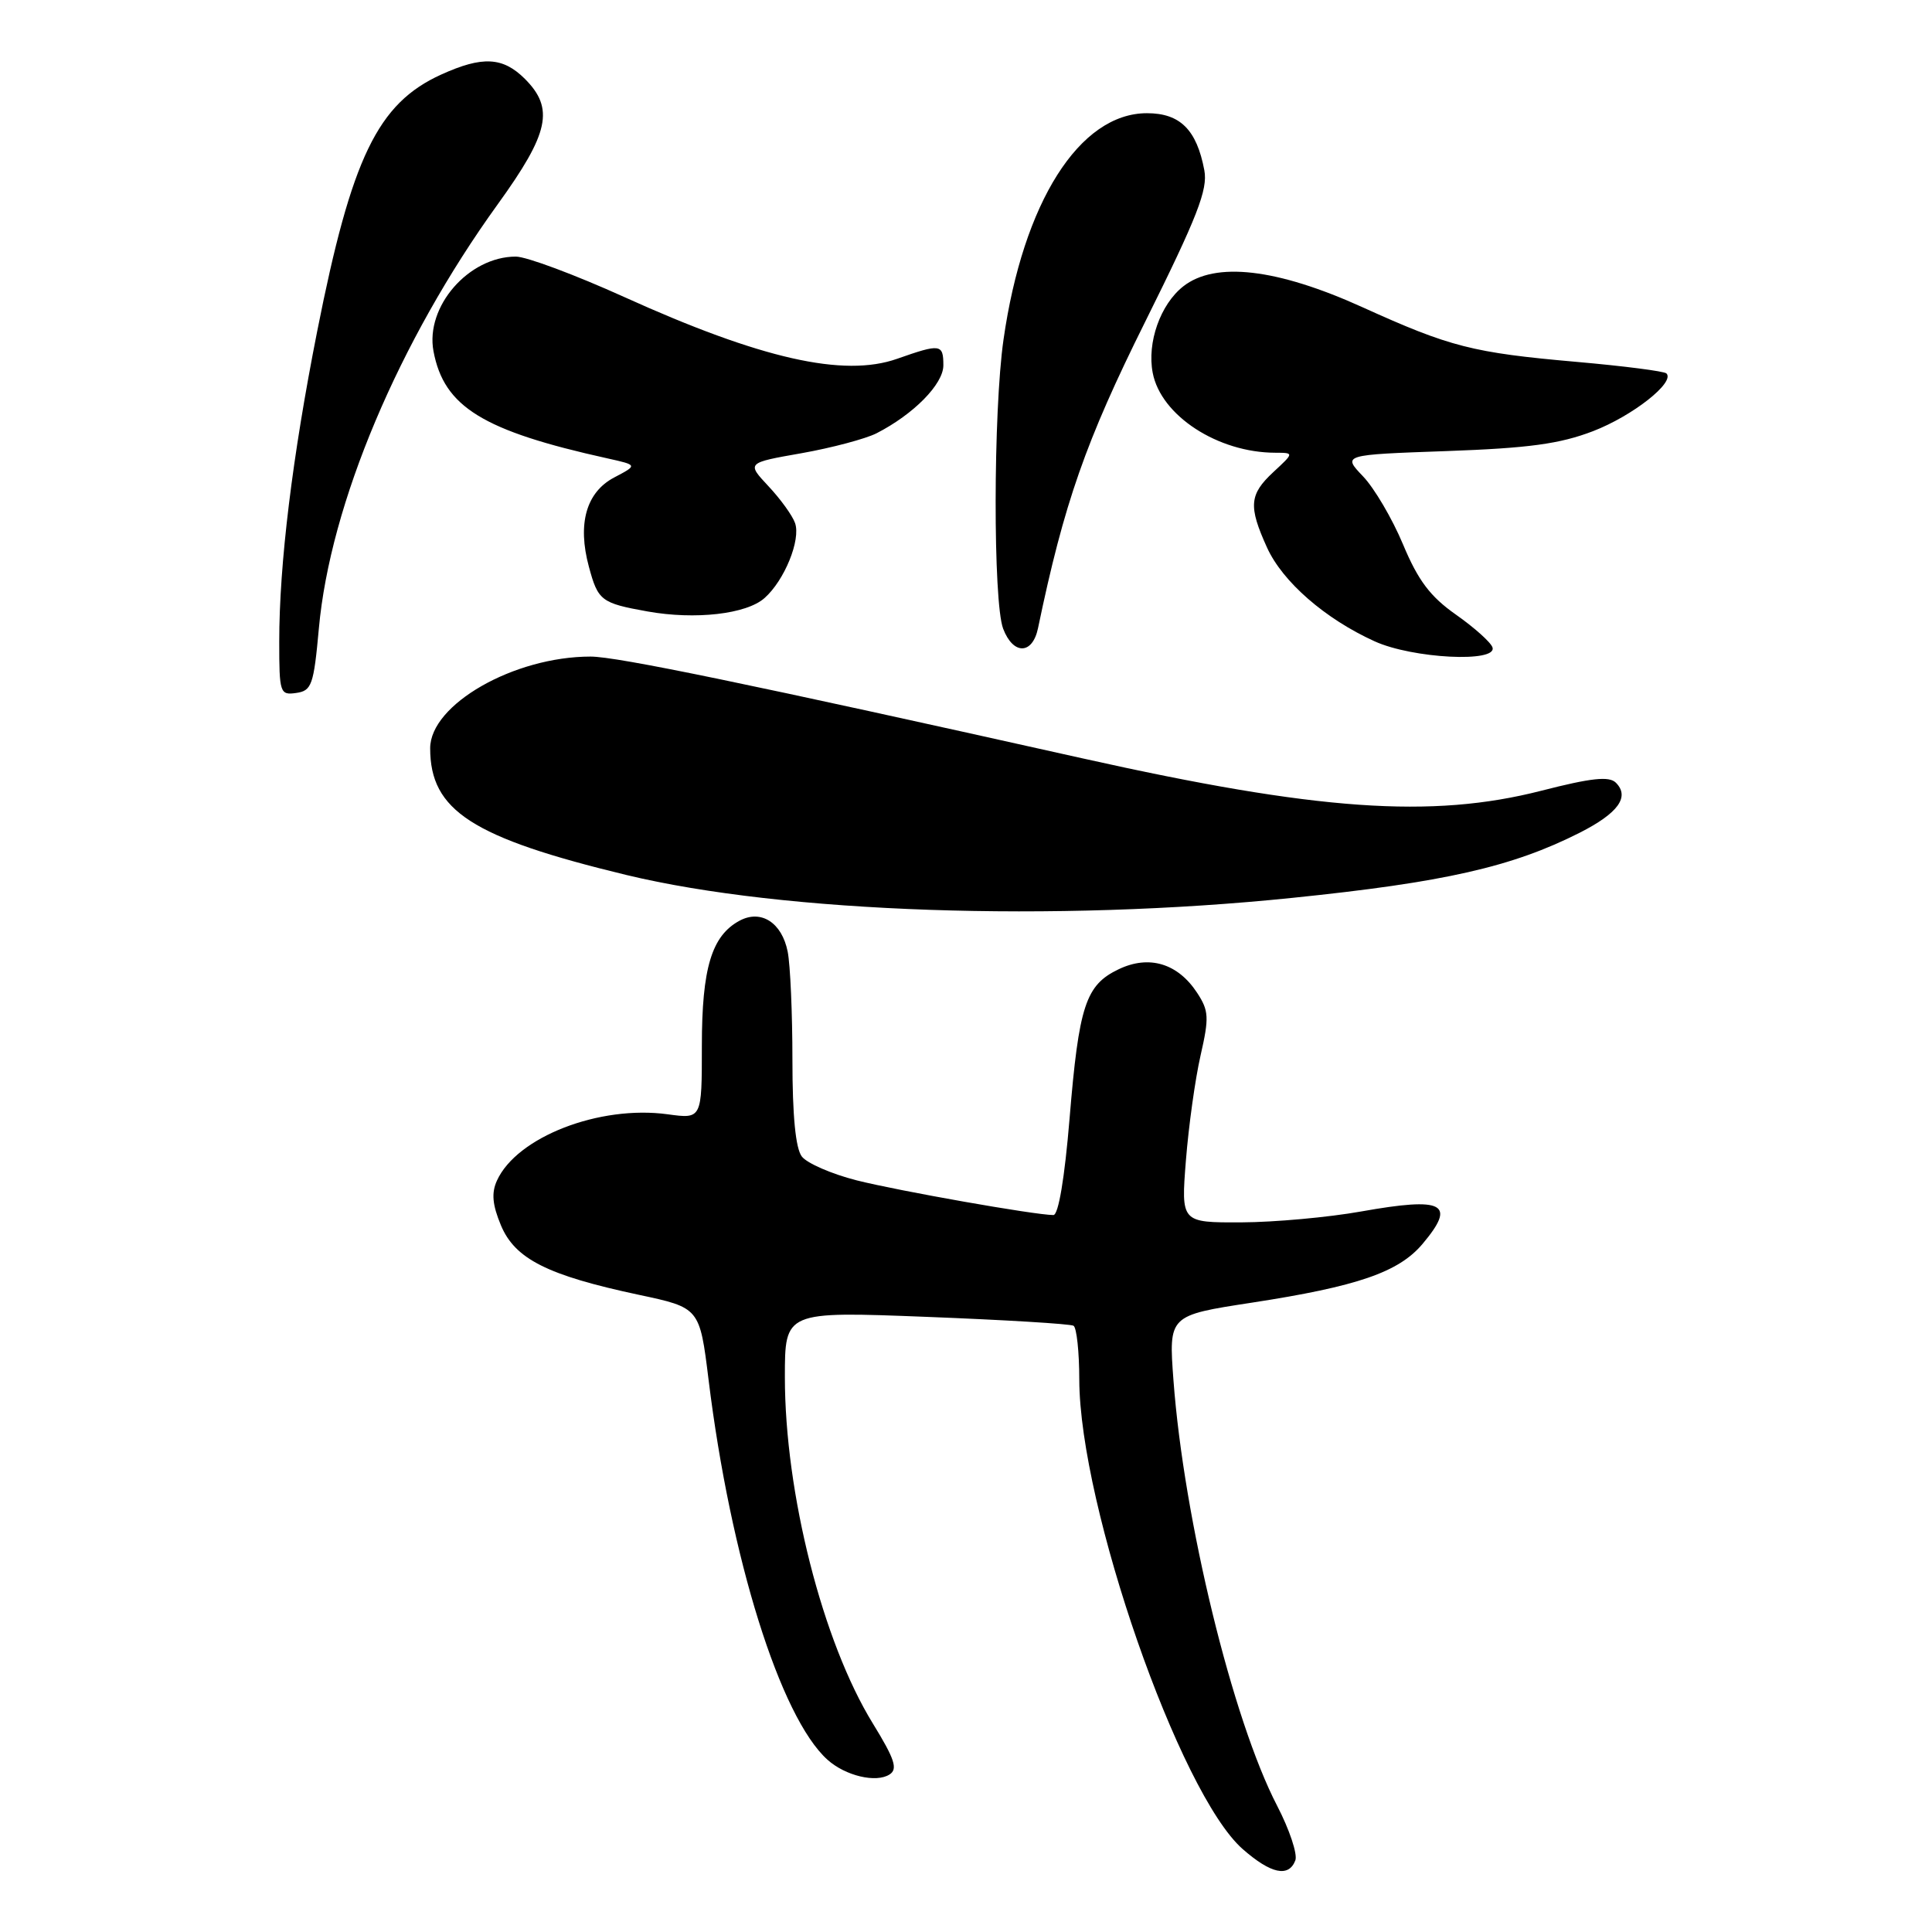 <?xml version="1.0" encoding="UTF-8" standalone="no"?>
<!DOCTYPE svg PUBLIC "-//W3C//DTD SVG 1.1//EN" "http://www.w3.org/Graphics/SVG/1.1/DTD/svg11.dtd" >
<svg xmlns="http://www.w3.org/2000/svg" xmlns:xlink="http://www.w3.org/1999/xlink" version="1.1" viewBox="0 0 256 256">
 <g >
 <path fill="currentColor"
d=" M 171.64 246.51 C 171.95 245.68 170.86 242.42 169.22 239.26 C 163.33 227.90 156.87 201.42 155.49 182.90 C 154.85 174.30 154.85 174.30 165.87 172.61 C 179.86 170.46 185.33 168.58 188.49 164.83 C 193.02 159.45 191.35 158.57 180.34 160.53 C 176.03 161.30 168.90 161.95 164.49 161.97 C 156.49 162.00 156.49 162.00 157.14 153.75 C 157.50 149.21 158.37 142.96 159.08 139.86 C 160.23 134.82 160.18 133.93 158.63 131.56 C 156.07 127.65 152.27 126.50 148.23 128.43 C 143.85 130.52 142.96 133.23 141.72 148.25 C 141.07 156.10 140.25 161.00 139.58 161.00 C 137.10 160.99 119.05 157.80 113.50 156.40 C 110.20 155.56 106.94 154.14 106.25 153.25 C 105.42 152.17 105.00 147.85 105.00 140.43 C 105.00 134.28 104.72 127.83 104.37 126.09 C 103.60 122.25 100.85 120.48 98.01 121.99 C 94.30 123.98 93.00 128.27 93.00 138.59 C 93.00 148.27 93.00 148.27 88.48 147.65 C 79.42 146.41 68.48 150.66 65.85 156.43 C 65.10 158.07 65.24 159.64 66.38 162.37 C 68.24 166.82 72.55 168.99 84.61 171.56 C 92.71 173.28 92.71 173.28 93.89 182.83 C 96.79 206.45 103.40 227.56 109.64 233.17 C 112.02 235.31 116.10 236.28 117.88 235.12 C 118.99 234.40 118.55 233.08 115.65 228.36 C 109.00 217.55 104.00 197.86 104.00 182.47 C 104.00 173.76 104.00 173.76 122.75 174.49 C 133.06 174.89 141.84 175.42 142.25 175.67 C 142.66 175.92 143.01 179.13 143.01 182.81 C 143.05 199.60 156.30 237.67 164.66 245.01 C 168.41 248.30 170.76 248.80 171.64 246.51 Z  M 171.26 118.97 C 191.37 116.91 200.36 114.87 209.30 110.35 C 214.41 107.76 215.99 105.59 214.11 103.71 C 213.22 102.82 210.84 103.08 204.22 104.78 C 189.69 108.49 174.55 107.43 143.50 100.50 C 99.17 90.60 81.75 87.00 78.25 87.00 C 68.10 87.00 57.00 93.35 57.00 99.15 C 57.00 107.41 62.56 111.00 83.00 115.94 C 103.86 120.97 139.78 122.21 171.26 118.97 Z  M 42.25 83.28 C 43.74 66.79 52.84 45.22 65.98 27.03 C 72.77 17.62 73.47 14.38 69.55 10.45 C 66.63 7.54 63.92 7.40 58.46 9.88 C 50.05 13.70 46.59 20.86 42.03 43.89 C 38.73 60.57 37.00 74.74 37.00 85.03 C 37.00 91.83 37.10 92.13 39.25 91.82 C 41.30 91.53 41.57 90.78 42.25 83.28 Z  M 197.76 85.78 C 197.54 85.11 195.36 83.16 192.93 81.45 C 189.51 79.05 187.91 76.92 185.91 72.14 C 184.49 68.74 182.10 64.67 180.60 63.11 C 177.88 60.26 177.88 60.26 191.69 59.77 C 202.57 59.38 206.69 58.82 211.09 57.13 C 216.33 55.11 221.99 50.66 220.81 49.48 C 220.52 49.19 215.16 48.50 208.90 47.95 C 195.14 46.74 192.16 45.98 180.54 40.71 C 169.20 35.57 161.01 34.62 156.78 37.95 C 153.75 40.34 151.97 45.39 152.74 49.40 C 153.82 55.06 161.36 59.98 168.99 59.99 C 171.48 60.00 171.48 60.00 168.74 62.54 C 165.53 65.52 165.40 67.07 167.89 72.56 C 169.95 77.09 175.58 82.00 182.15 84.98 C 187.16 87.26 198.45 87.84 197.76 85.78 Z  M 137.54 83.25 C 140.99 66.66 143.86 58.47 151.76 42.60 C 158.66 28.72 160.06 25.13 159.58 22.56 C 158.57 17.19 156.37 15.00 151.98 15.00 C 143.04 15.00 135.57 26.80 132.97 45.00 C 131.60 54.54 131.58 79.75 132.92 83.30 C 134.25 86.80 136.80 86.77 137.54 83.25 Z  M 101.31 79.24 C 103.95 76.90 106.13 71.53 105.35 69.31 C 105.00 68.31 103.41 66.11 101.82 64.42 C 98.93 61.33 98.93 61.33 106.22 60.05 C 110.22 59.34 114.68 58.15 116.13 57.42 C 121.06 54.90 125.00 50.90 125.00 48.41 C 125.00 45.57 124.62 45.52 118.88 47.54 C 111.80 50.04 100.81 47.55 82.70 39.35 C 76.20 36.41 69.75 34.00 68.35 34.00 C 62.10 34.00 56.33 40.63 57.44 46.54 C 58.83 53.92 63.98 57.09 80.50 60.74 C 84.50 61.63 84.50 61.63 81.38 63.27 C 77.68 65.22 76.49 69.40 78.03 75.09 C 79.24 79.60 79.66 79.92 85.80 81.02 C 92.12 82.15 98.92 81.38 101.31 79.24 Z "/>
</g>
</svg>
